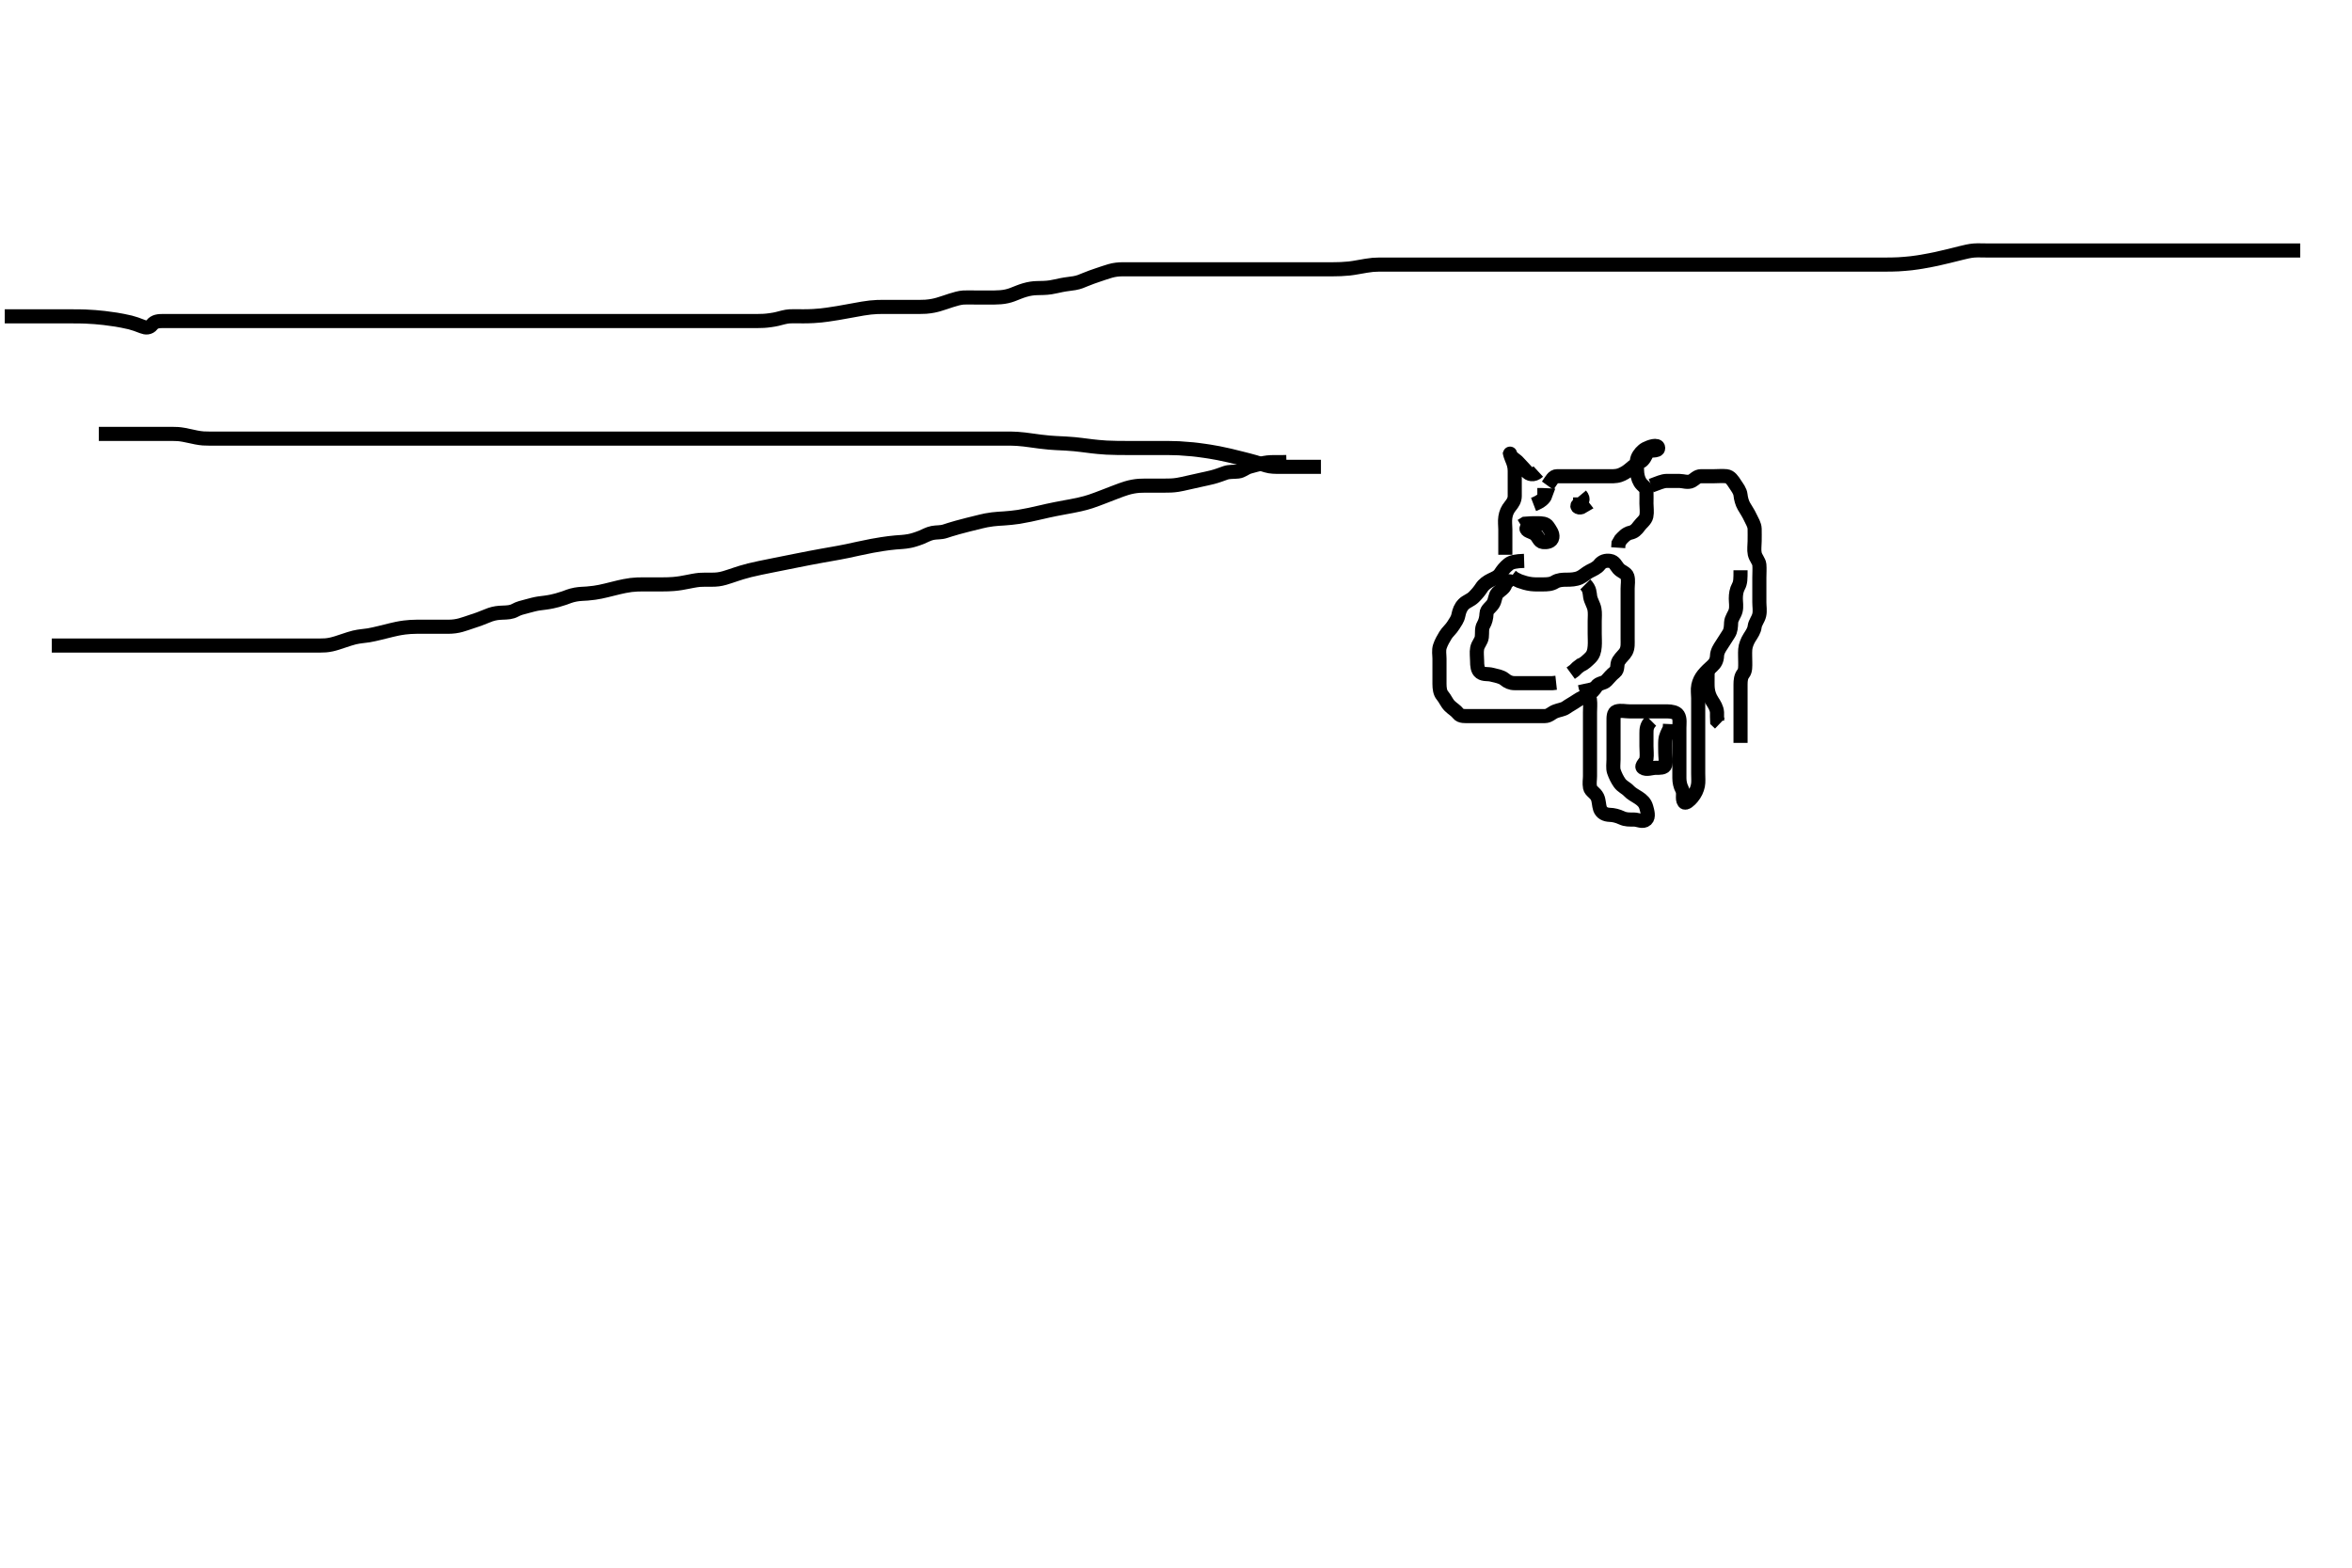 <svg width="500" height="333.333" xmlns="http://www.w3.org/2000/svg" xmlns:svg="http://www.w3.org/2000/svg" xmlns:xlink="http://www.w3.org/1999/xlink">
 <!-- Created with SVG-edit - http://svg-edit.googlecode.com/ -->
 <g display="inline" class="layer">
  <title>Layer 1</title>
  <path t="0,95,214,214,309,318,382,414,478,517,565,598,639,677,718,718,742,765,805,837,838,846,949,982,1102,1126,1205,1206,1214,1286,1301,1321,1397,1397,1422,1454,1557,1581,1605,1605,1616,1717,1717,1725,1735,1757,1878,1878,1894,1903,1925,1942,1973,1983,2006,2037,2038,2051,2051,2091,2132,2141,2157,2173,2197,2197,2205,2221,2253,2261,2269,2300,2340,2348,2389,2389,2421,2421,2453,2542,2542,2589,2598,2615,2661,2669,2678,2701,2725,2741,2781,2814,2814,2830,2917,2926,2926,3029,3037,3046,3053,3069,3141,3198,3198,3214,3230,3246,3294,3341,3357,3389,3509,3509,3517,3525,3566,3773,3878,3878,3910,3950,3950,3974,3982,4014,4038,4038,4093,4094,4141,4197,4254,4254,4278,4405,4429,4766,4773,4774,4786,4787,4791,4791,4791,4803,4803" d="M324.011,119.258C322.254,119.315 321.293,119.509 320.721,119.962C319.909,120.606 319.413,121.267 318.959,121.962C318.464,122.72 317.646,122.989 316.927,123.343C316.176,123.713 315.406,124.255 314.959,124.962C314.534,125.633 313.914,126.36 313.311,126.958C312.614,127.65 311.721,127.865 311.133,128.479C310.48,129.16 310.213,129.914 310.022,130.858C309.848,131.72 309.356,132.305 308.959,132.962C308.481,133.752 307.704,134.379 307.297,135.058C306.855,135.794 306.393,136.568 306.097,137.458C305.811,138.315 306.011,139.258 306.011,140.058C306.011,140.958 306.011,141.858 306.011,142.737C306.011,143.619 306.011,144.579 306.011,145.432C306.012,146.372 306.138,147.289 306.622,147.858C307.257,148.603 307.543,149.456 308.178,150.091C308.813,150.726 309.493,151.059 310.011,151.737C310.495,152.369 311.511,152.258 312.411,152.258C313.311,152.258 314.211,152.258 315.111,152.258C316.011,152.258 316.769,152.258 317.664,152.258C318.527,152.258 319.565,152.258 320.447,152.258C321.311,152.258 322.211,152.258 323.111,152.258C324.011,152.258 324.811,152.258 325.711,152.258C326.611,152.258 327.511,152.26 328.411,152.258C329.307,152.255 329.833,151.584 330.622,151.268C331.448,150.938 332.299,150.878 332.897,150.456C333.644,149.929 334.368,149.571 335.254,148.962C336.02,148.436 336.802,148.157 337.511,147.758C338.39,147.263 338.848,146.747 339.364,145.962C339.866,145.199 340.936,145.321 341.491,144.737C342.179,144.011 342.565,143.479 343.307,142.9C344.052,142.32 343.618,141.327 344.097,140.543C344.587,139.74 345.312,139.207 345.659,138.558C346.112,137.708 346.011,136.758 346.011,135.858C346.011,134.958 346.011,134.059 346.011,133.205C346.011,132.258 346.011,131.458 346.011,130.558C346.011,129.658 346.011,128.758 346.011,127.858C346.011,126.958 346.011,126.058 346.011,125.158C346.011,124.258 346.206,123.424 345.954,122.558C345.735,121.802 344.631,121.559 344.064,120.9C343.473,120.213 343.24,119.404 342.254,119.262C341.372,119.135 340.585,119.347 340.011,120.091C339.495,120.761 338.661,121.087 337.911,121.479C337.189,121.857 336.55,122.502 335.837,122.822C334.921,123.232 333.911,123.258 333.011,123.258C332.211,123.258 331.294,123.285 330.532,123.758C329.771,124.229 328.911,124.258 328.011,124.258C327.254,124.258 326.346,124.295 325.55,124.2C324.583,124.086 323.797,123.822 323.021,123.553L321.982,123.058L321.32,122.558" id="svg_1" stroke-width="3" stroke="#000" fill="none"/>
  <path t="8153,8261,8261,8894,8926,9197,9349,9582,9677,9782,9782,10190,10534,10542,10582,10701,10789,10821,10846,10854,10894,10894,10918" d="M327.011,111.258C326.011,111.424 324.91,111.501 324.553,112.258C324.267,112.862 325.604,113.029 326.295,113.543C327.019,114.081 327.166,115.174 328.011,115.258C328.807,115.336 329.867,115.205 330.011,114.258C330.137,113.434 329.552,112.712 329.064,111.962C328.612,111.268 327.711,111.258 326.811,111.258C325.911,111.258 325.011,111.258 324.211,111.343L323.411,111.832" id="svg_2" stroke-width="3" stroke="#000" fill="none"/>
  <path t="14240,14325,14446,14486,14486,14621,14692,14700,14724,14741,14748,14862,14917,14973,14997,15021,15061,15150,15277,15277,15285,15286,15294,15294,15309,15324,15437,15478,15478,15669,15685,15766,15782,16037,16037,16062,16126,16126,16301,16333,16334,16365,16366,16453,16494,16534,16621,16645,16646,16717,16774,16798,16846,16877,16878,16910,16933,17005,17229,17277,17277,17318,17597" d="M329.011,103.258C329.89,102.036 330.178,101.258 331.011,101.258C331.811,101.258 332.711,101.258 333.611,101.258C334.511,101.258 335.411,101.258 336.311,101.258C337.211,101.258 338.111,101.258 339.011,101.258C339.927,101.258 340.716,101.258 341.611,101.258C342.511,101.258 343.446,101.331 344.333,101.036C345.036,100.802 345.873,100.293 346.491,99.758C347.249,99.1 347.846,98.623 348.711,98.205C349.53,97.809 349.786,96.876 350.233,96.158C350.638,95.507 352.532,96.107 352.503,95.258C352.473,94.366 350.628,95.009 349.845,95.424C349.173,95.78 348.45,96.565 348.133,97.358C347.838,98.095 347.988,99.083 348.011,100.091C348.029,100.884 348.195,101.793 348.659,102.548C349.137,103.325 349.983,103.613 350.011,104.458C350.042,105.357 350.011,106.258 350.011,107.058C350.011,107.958 350.179,108.877 349.991,109.758C349.809,110.606 348.924,111.186 348.447,111.858C347.933,112.583 347.419,113.094 346.575,113.268C345.664,113.456 345.011,114.258 344.532,114.758L344.069,115.558L344.01,116.456" id="svg_3" stroke-width="3" stroke="#000" fill="none"/>
  <path t="19120,19502,19509,19509,19694,19702,19774,19774,19909,19910,20118,20118,20134,20166,20166,20237,20238,20253,20301,20350,20396,20454,20486,20541,20551,20612,20612,20628,20709,20950,20950,20981,20997,21021,21037,21037,21468" d="M327.011,100.258C325.991,101.195 325.02,100.826 324.532,100.258C323.895,99.515 323.273,98.935 322.678,98.258C322.247,97.766 321.184,97.306 321.014,96.458C320.907,95.923 320.998,96.641 321.364,97.505C321.769,98.46 321.993,99.082 322.011,100.091C322.027,100.953 322.011,101.858 322.011,102.737C322.011,103.694 322.011,104.558 322.011,105.458C322.011,106.357 321.566,106.996 321.064,107.615C320.492,108.319 320.159,109.026 320.016,109.958C319.873,110.883 320.011,111.74 320.011,112.548C320.011,113.615 320.011,114.458 320.011,115.358L320.011,116.258L320.011,117.058L320.011,117.958" id="svg_4" stroke-width="3" stroke="#000" fill="none"/>
  <path t="22960,23510,23510,23533,23766,23782,24613,24630,24637,24645" d="M336.011,105.258C336.845,106.258 336.292,106.652 335.532,107.258C334.95,107.722 335.716,108.196 336.539,107.683L336.209,107.259L335.311,107.258L334.411,107.258" id="svg_5" stroke-width="3" stroke="#000" fill="none"/>
  <path t="25455,25694,25933,26142,26317,26764" d="M326.011,107.258C327.611,106.647 328.302,105.962 328.539,105.294L327.711,105.258L326.814,105.259" id="svg_6" stroke-width="3" stroke="#000" fill="none"/>
  <path t="29944,30054,30078,30126,30150,30221,30253,30253,30269,30342,30414,30445,30517,30582,30597,30622,30622,30637,30726,30726,30774,30781,30790,30813,31053,31053,31533,31533,31541,31541,31561,31613,31638,32173,32181,32229,32229,32245,32254,32269,32325,32333,32333,32390,32613,32629,32653,32670,32686,32694,32757,32758,32781,32829,32950,33038,33046,33085,33109,33157,33190,33190,33205,33206,33237,33334,33343,33360,33372,33396,33428,33476,33509,33565,33581,33591,33591,33646,33670,33718,33728,33781,33885,33893,34038,34038,34046" d="M351.011,103.258C352.611,102.683 353.411,102.276 354.311,102.258C355.211,102.24 356.111,102.258 357.011,102.258C357.811,102.258 358.82,102.697 359.654,102.258C360.27,101.933 360.716,101.26 361.611,101.258C362.511,101.255 363.422,101.258 364.333,101.258C365.186,101.258 366.131,101.165 367.011,101.258C367.825,101.343 368.342,102.143 368.845,102.924C369.312,103.651 369.916,104.354 370.011,105.258C370.091,106.013 370.331,106.93 370.716,107.605C371.168,108.398 371.659,109.084 372.064,109.958C372.45,110.789 372.983,111.556 373.011,112.456C373.038,113.31 373.011,114.258 373.011,115.058C373.011,115.958 372.846,116.877 373.032,117.758C373.211,118.605 373.949,119.35 374.01,120.058C374.087,120.954 374.011,121.858 374.011,122.822C374.011,123.694 374.011,124.558 374.011,125.458C374.011,126.358 374.011,127.258 374.011,128.058C374.011,128.958 374.189,129.88 373.991,130.758C373.773,131.72 373.12,132.356 373.011,133.258C372.915,134.058 372.443,134.746 371.912,135.579C371.493,136.234 371.074,137.23 371.013,138.056C370.947,138.955 371.011,139.858 371.011,140.758C371.011,141.658 371.084,142.608 370.586,143.232C370.101,143.84 370.011,144.658 370.011,145.558C370.011,146.458 370.011,147.358 370.011,148.258C370.011,149.058 370.011,149.958 370.011,150.858C370.011,151.758 370.011,152.647 370.011,153.543C370.011,154.458 370.011,155.358 370.011,156.258L370.011,157.058L370.011,157.958" id="svg_7" stroke-width="3" stroke="#000" fill="none"/>
  <path t="35968,36134,36142,36150,36175,36190,36198,36198,36237,36245,36262,36301,36310,36333,36344,36361,36389,36389,36413,36414,36422,36429,36438,36454,36502,36502,36534,36558,38549,38550,38557,38798,38829,38830,38861,38871,38871,38894,38917,38981,39014,39022,39062,39070,39094,39094,39174,39189,39197,39221,39285,39309,39317,39350,39350,39373,39373,39614,39614,40149,40157,40176,40182,40198,40245,40270,40270,40286,40301,40317,40325,40333,40349,40413,40421,40422,40430,40438,40446,40613,40798,41510,41510,41566,41653,41669,41829,41845,41957,41973,42102,42102,42158,42173,42205,42494,42510,42518,42525,42549,42565,42565,42581,42582,42597,42608,42628,42685,42717,42774,42941,42957,42973,42997,43005,43013,43028,43110,43126,43142,43325,43389,43389,43421,43566,43654,43749,44005,44006,44013,44025,44025,44149,44165,44181,44181,44349,44357,44366,44366,44375,44375,44391,44391,44398,44518,44518,44518,44533,44557,44573,44653,44661,44661,44670,44685,44750,44750,44782,44790,44799,44830,44830,44837,45038,45045,45118,45119,45126,45127" d="M370.011,121.258C370.011,123.058 370.013,123.877 369.586,124.658C369.136,125.48 369.011,126.358 369.011,127.258C369.011,128.058 369.195,128.984 368.975,129.858C368.758,130.72 368.054,131.455 368.011,132.357C367.97,133.231 367.955,134.077 367.491,134.778C366.945,135.602 366.552,136.283 366.011,137.091C365.564,137.759 365.04,138.556 365.011,139.458C364.983,140.357 364.629,141.041 364.011,141.591C363.389,142.145 362.712,142.782 362.133,143.479C361.602,144.117 361.211,144.91 361.032,145.758C360.844,146.649 361.011,147.579 361.011,148.432C361.011,149.372 361.011,150.258 361.011,151.058C361.011,151.958 361.011,152.9 361.011,153.778C361.011,154.658 361.011,155.558 361.011,156.458C361.011,157.358 361.011,158.258 361.011,159.058C361.011,159.958 361.011,160.858 361.011,161.758C361.011,162.737 361.011,163.615 361.011,164.458C361.011,165.358 361.103,166.27 360.954,167.015C360.77,167.935 360.377,168.749 359.726,169.543C359.263,170.107 358.336,170.987 358.016,170.549C357.49,169.829 358.058,168.724 357.586,167.858C357.187,167.125 357.011,166.258 357.011,165.458C357.011,164.558 357.011,163.615 357.011,162.737C357.011,161.858 357.011,160.958 357.011,160.058C357.011,159.158 357.011,158.258 357.011,157.458C357.011,156.558 357.011,155.658 357.011,154.758C357.011,153.868 357.193,152.813 356.726,152.059C356.342,151.438 355.311,151.26 354.411,151.258C353.511,151.255 352.611,151.258 351.711,151.258C350.811,151.258 349.911,151.258 349.011,151.258C348.211,151.258 347.311,151.258 346.411,151.258C345.511,151.258 344.574,151.007 343.716,151.262C342.953,151.489 343.011,152.553 343.011,153.479C343.011,154.424 343.011,155.258 343.011,156.091C343.011,156.953 343.011,157.858 343.011,158.758C343.011,159.658 343.011,160.558 343.011,161.458C343.011,162.357 342.844,163.32 343.097,164.059C343.4,164.945 343.807,165.753 344.297,166.456C344.842,167.241 345.683,167.541 346.233,168.136C346.821,168.773 347.521,169.097 348.311,169.615C349.106,170.135 349.706,170.671 349.975,171.647C350.214,172.51 350.56,173.685 349.954,174.253C349.266,174.898 348.211,174.259 347.375,174.258C346.359,174.255 345.624,174.302 344.769,173.905C343.856,173.482 343.011,173.283 342.211,173.258C341.31,173.229 340.468,172.881 340.133,171.936C339.895,171.267 339.933,170.221 339.575,169.479C339.118,168.531 338.16,168.213 338.016,167.439C337.842,166.506 338.011,165.758 338.011,165.026C338.011,163.82 338.011,162.9 338.011,162.058C338.011,161.158 338.011,160.258 338.011,159.458C338.011,158.558 338.011,157.622 338.011,156.774C338.011,155.91 338.011,155.015 338.011,154.059C338.011,153.174 338.011,152.258 338.011,151.458C338.011,150.558 338.114,149.65 337.991,148.737C337.88,147.919 337.437,147.083 337.095,146.142L336.927,145.374" id="svg_8" stroke-width="3" stroke="#000" fill="none"/>
  <path t="48080,48197,48214,48214,48221,48221,48228,48228,48245,48261,48269,48646,48846" d="M363.011,142.258C363.011,144.883 362.963,145.747 363.047,146.468C363.164,147.468 363.479,148.269 364.011,149.091C364.449,149.766 364.954,150.558 365.011,151.458L365.011,152.357L365.047,153.283L365.622,153.832" id="svg_9" stroke-width="3" stroke="#000" fill="none"/>
  <path t="50831,50926,50926,50933,50949,50981,51006,51014,51037,51054,51079,51118,51430,51558,51566,51717,51718,51733,51773,51862,51862,51870,51958,51990,51990,52013,52013,52023,52148" d="M351.011,153.258C350.011,154.258 350.011,155.058 350.011,155.958C350.011,156.858 350.011,157.758 350.011,158.658C350.011,159.558 350.135,160.466 350.011,161.357C349.899,162.159 348.736,162.861 349.295,163.258C350.015,163.768 351.111,163.258 352.011,163.258C352.811,163.258 353.827,163.326 354.011,162.611C354.22,161.8 354.011,160.91 354.011,160.015C354.011,159.056 353.966,158.089 354.022,157.432C354.109,156.416 354.586,155.668 354.975,154.858L355.016,153.962" id="svg_10" stroke-width="3" stroke="#000" fill="none"/>
  <path t="55672,55798,55806,55814,55830,55853,55878,55910,55926,55926,55974,55982,56061,56093,56190,56190,56222,56238,56256,56301,56302,56334,56350,56373,56398,56413,56445,56446,56582,56583,56662,56662,56693,56701,56725,56782,56798,56798,56829,56838,56845,56902,56927,56966,56966,56982,57004" d="M322.011,124.258C321.011,123.258 320.183,123.425 320.011,124.258C319.846,125.06 318.99,125.423 318.345,126.091C317.794,126.661 317.893,127.636 317.401,128.396C316.907,129.159 316.04,129.613 316.011,130.458C315.981,131.357 315.77,132.208 315.364,132.9C314.925,133.649 315.118,134.564 315.01,135.458C314.899,136.377 314.202,136.912 314.022,137.858C313.854,138.742 314.011,139.658 314.011,140.558C314.012,141.458 314.08,142.521 314.727,142.972C315.467,143.488 316.25,143.218 317.211,143.479C318.01,143.696 319.154,143.844 319.845,144.424C320.466,144.945 321.111,145.258 322.011,145.258C322.811,145.258 323.711,145.258 324.611,145.258C325.511,145.258 326.411,145.258 327.316,145.258C328.178,145.258 328.991,145.258 330.026,145.258L330.813,145.172" id="svg_11" stroke-width="3" stroke="#000" fill="none"/>
  <path t="58047,58230,58230,58246,58273,58273,58279,58289,58349,58349,58406,58422,58438,58454,58477,58534,58550,58550,58566,58566,58702,58717,58718,58893,59005" d="M337.011,124.258C338.011,125.258 337.911,126.068 338.047,126.894C338.191,127.765 338.774,128.575 338.954,129.5C339.119,130.344 339.011,131.258 339.011,132.058C339.011,133.091 339.011,133.868 339.011,134.758C339.011,135.658 339.087,136.561 339.01,137.459C338.926,138.435 338.754,139.223 338.011,139.924C337.41,140.492 336.79,141.136 336.011,141.424L335.311,141.962L334.711,142.553L333.911,143.136" id="svg_12" stroke-width="3" stroke="#000" fill="none"/>
  <path t="62320,62365,62373,62373,62373,62382,62382,62382,62389,62390,62397,62397,62405,62405,62412,62412,62420,62420,62420,62420,62428,62428,62428,62437,62437,62437,62445,62445,62445,62453,62453,62453,62461,62461,62461,62461,62469,62469,62469,62469,62469,62477,62477,62477,62485,62485,62485,62485,62493,62493,62493,62493,62500,62500,62501,62501,62509,62509,62509,62509,62518,62518,62518,62518,62518,62525,62525,62525,62525,62533,62533,62533,62533,62533,62541,62541,62541,62541,62541,62549,62549,62549,62549,62549,62557,62557,62557,62557,62565,62565,62565,62565,62565,62572,62573,62573,62581,62581,62581,62588,62588,62588,62597,62597,62604,62604,62612,62612,62629,62629,62644,62653,62660,62669,62669,62676,62676,62676,62684,62684,62684,62692,62692,62701,62701,62701,62701,62708,62708,62708,62708,62717,62717,62717,62724,62724,62724,62724,62734,62734,62734,62740,62740,62749,62749,62756,62756,62829,62837,62845,62845,62845,62853,62854,62854,62854,62861,62862,62862,62862,62869,62869,62870,62870,62870,62878,62878,62878,62879,62879,62879,62885,62886,62886,62886,62887,62887,62887,62894,62894,62894,62894,62895,62902,62903,62903,62904,62904,62910,62910,62911,62911,62911,62911,62919,62919,62919,62920,62920,62920,62926,62927,62927,62927,62927,62937,62937,62937,62937,62943,62943,62944,62957,63012,63021,63029,63029,63037,63037,63038,63045,63046,63046,63046,63046,63047,63053,63053,63054,63054,63055,63055,63061,63062,63062,63063,63063,63063,63064,63070,63070,63071,63071,63071,63072,63072,63076,63077,63077,63077,63077,63077,63077,63084,63085,63085,63085,63086,63086,63086,63092,63092,63093,63093,63093,63093,63093,63101,63101,63101,63101,63102,63108,63108,63109,63109,63117,63118,63118,63118,63236,63245,63253,63254,63261,63269,63270,63277,63509,63517,63526,63542,63637" d="M21.011,92.258C22.683,92.258 23.782,92.258 24.553,92.258C25.12,92.258 26.311,92.258 27.19,92.258C27.997,92.258 29.042,92.258 29.894,92.258C30.847,92.258 31.613,92.258 32.611,92.258C33.411,92.258 34.413,92.258 35.247,92.258C36.178,92.258 36.969,92.242 37.822,92.294C38.414,92.329 39.612,92.539 40.511,92.758C41.112,92.903 42.309,93.159 43.201,93.222C43.775,93.262 44.845,93.258 45.786,93.258C46.464,93.258 47.698,93.258 48.258,93.258C49.173,93.258 50.178,93.258 50.897,93.258C52.032,93.258 52.816,93.258 54.011,93.258C54.809,93.258 55.59,93.258 56.339,93.258C57.041,93.258 58.243,93.258 59.011,93.258C59.779,93.258 60.982,93.258 61.683,93.258C62.433,93.258 63.214,93.258 64.411,93.258C65.207,93.258 65.991,93.258 66.754,93.258C68.19,93.258 68.859,93.258 69.511,93.258C70.495,93.258 71.533,93.258 72.269,93.258C73.032,93.258 73.816,93.258 75.011,93.258C75.811,93.258 76.611,93.258 77.411,93.258C78.211,93.258 79.412,93.258 80.216,93.258C81.032,93.258 81.869,93.258 83.178,93.258C84.095,93.258 84.564,93.258 85.511,93.258C86.459,93.258 87.845,93.258 88.29,93.258C89.159,93.258 90.011,93.258 90.864,93.258C92.178,93.258 93.094,93.258 93.56,93.258C94.491,93.258 95.402,93.258 96.678,93.258C97.442,93.258 98.15,93.258 98.826,93.258C100.178,93.258 100.895,93.258 101.637,93.258C102.386,93.258 103.127,93.258 104.526,93.258C105.175,93.258 106.107,93.258 107.311,93.258C107.907,93.258 108.775,93.258 109.845,93.258C110.554,93.258 111.407,93.258 112.411,93.258C113.211,93.258 114.211,93.258 114.991,93.258C116.127,93.258 116.895,93.258 117.837,93.258C118.527,93.258 119.601,93.258 120.511,93.258C121.422,93.258 122.333,93.258 123.032,93.258C124.011,93.258 124.822,93.258 125.697,93.258C126.695,93.258 127.511,93.258 128.327,93.258C129.327,93.258 130.237,93.258 131.178,93.258C131.973,93.258 132.858,93.258 133.498,93.258C134.533,93.258 135.626,93.258 136.35,93.258C137.042,93.258 138.243,93.258 139.011,93.258C139.779,93.258 140.981,93.258 141.673,93.258C142.397,93.258 143.129,93.258 144.525,93.258C145.165,93.258 146.05,93.258 147.09,93.258C147.97,93.258 148.99,93.258 149.764,93.258C150.664,93.258 151.527,93.258 152.491,93.258C153.422,93.258 154.333,93.258 155.074,93.258C155.783,93.258 156.982,93.258 157.683,93.258C158.433,93.258 159.214,93.258 160.411,93.258C161.211,93.258 162.011,93.258 162.811,93.258C164.011,93.258 164.813,93.258 165.622,93.258C166.447,93.258 167.297,93.258 168.633,93.258C169.099,93.258 170.069,93.258 171.094,93.258C171.63,93.258 172.183,93.258 173.954,93.258C174.578,93.258 175.212,93.258 176.491,93.258C177.125,93.258 177.749,93.258 178.358,93.258C180.047,93.258 181.044,93.258 181.514,93.258C182.415,93.258 183.293,93.258 184.633,93.258C185.097,93.258 186.047,93.258 187.022,93.258C187.516,93.258 189.011,93.258 189.511,93.258C190.511,93.258 191.511,93.258 192.011,93.258C193.011,93.258 194.011,93.258 195.011,93.258C196.011,93.258 196.511,93.258 197.511,93.258C198.011,93.258 199.511,93.258 200.502,93.258C200.99,93.258 201.939,93.258 202.841,93.258C204.068,93.258 204.797,93.258 205.79,93.258C206.409,93.258 207.609,93.258 208.47,93.258C209.241,93.258 210.197,93.258 211.211,93.258C212.111,93.258 213.011,93.257 213.826,93.258C214.786,93.258 215.616,93.266 216.292,93.315C217.513,93.402 217.976,93.476 218.978,93.61C219.509,93.681 220.607,93.837 221.168,93.905C222.843,94.106 223.39,94.143 224.459,94.205C224.986,94.236 226.037,94.278 226.564,94.31C228.179,94.409 228.734,94.473 229.869,94.61C230.448,94.68 231.032,94.763 232.216,94.905C232.812,94.976 234.011,95.103 235.213,95.172C235.816,95.207 236.422,95.228 237.647,95.247C238.268,95.256 238.897,95.257 240.178,95.258C241.494,95.258 242.16,95.258 242.826,95.258C243.491,95.258 244.15,95.258 245.442,95.258C246.678,95.258 247.269,95.254 248.406,95.262C248.961,95.266 250.062,95.29 250.617,95.315C251.18,95.34 252.954,95.476 253.578,95.543C254.213,95.611 254.853,95.685 256.125,95.868C256.749,95.958 257.361,96.043 259.047,96.358C259.556,96.453 260.505,96.652 261.379,96.858C262.209,97.052 263.412,97.356 264.207,97.558C264.991,97.756 265.757,97.948 266.845,98.258C267.524,98.451 268.423,98.752 269.154,98.972C270.172,99.279 271.111,99.258 272.011,99.258C272.811,99.258 273.647,99.258 274.664,99.258C275.359,99.258 276.375,99.258 277.311,99.258C278.211,99.258 279.111,99.258 279.959,99.258L280.813,99.258" id="svg_13" stroke-width="3" stroke="#000" fill="none"/>
  <path t="64710,64829,64837,64837,64837,64845,64845,64845,64845,64854,64854,64854,64854,64854,64861,64862,64862,64862,64868,64868,64868,64869,64869,64877,64877,64877,64877,64885,64885,64885,64885,64885,64886,64893,64893,64893,64893,64893,64902,64902,64902,64902,64902,64909,64909,64909,64910,64917,64917,64917,64925,64925,64925,64935,64936,64949,64950,64959,64959,64964,64972,64980,64980,64988,64988,64988,64996,64996,64996,65004,65004,65004,65004,65012,65012,65020,65020,65020,65020,65028,65028,65028,65028,65028,65036,65036,65036,65036,65044,65044,65052,65053,65053,65053,65061,65061,65061,65069,65069,65069,65077,65077,65077,65085,65085,65086,65093,65093,65093,65101,65101,65109,65117,65117,65124,65124,65134,65134,65134,65140,65140,65141,65141,65150,65151,65151,65156,65157,65157,65157,65166,65166,65166,65166,65166,65172,65172,65173,65173,65180,65181,65181,65181,65188,65188,65189,65189,65196,65197,65197,65197,65204,65204,65204,65204,65212,65212,65213,65228,65228,65269,65269,65277,65277,65277,65286,65286,65286,65293,65293,65294,65294,65294,65294,65301,65301,65302,65302,65302,65302,65309,65310,65310,65310,65310,65318,65319,65319,65319,65319,65320,65320,65326,65326,65326,65326,65327,65335,65335,65336,65336,65336,65336,65342,65342,65343,65343,65352,65352,65352,65358,65358,65358,65366,65381,65413,65421,65422,65422,65429,65429,65430,65430,65436,65437,65437,65438,65438,65445,65445,65446,65446,65446,65453,65453,65453,65454,65454,65461,65462,65462,65462,65463,65469,65469,65470,65470,65471,65471,65477,65478,65478,65478,65479,65485,65485,65486,65486,65486,65493,65494,65494,65494,65500,65500,65501,65508,65509,65564,65564,65605,65614,65614,65621,65621,65621,65622,65622,65632,65633,65633,65633,65634,65641,65641,65642,65654,65726,65734,65743,65743,65753,65759,65760,65760,65768,65768,65773,65773,65781,66108" d="M11.011,137.258C12.683,137.258 13.783,137.258 14.574,137.258C15.178,137.258 16.533,137.258 17.269,137.258C18.032,137.258 18.816,137.258 20.011,137.258C20.811,137.258 21.611,137.258 22.411,137.258C23.211,137.258 24.411,137.258 25.211,137.258C26.011,137.258 26.811,137.258 28.011,137.258C28.811,137.258 29.611,137.258 30.411,137.258C31.211,137.258 32.412,137.258 33.216,137.258C34.032,137.258 34.869,137.258 36.178,137.258C36.633,137.258 37.569,137.258 38.532,137.258C39.022,137.258 40.013,137.258 41.011,137.258C42.01,137.258 43.001,137.258 43.491,137.258C44.454,137.258 45.845,137.258 46.725,137.258C47.15,137.258 47.97,137.258 49.125,137.258C50.19,137.258 50.854,137.258 51.801,137.258C52.41,137.258 53.611,137.258 54.511,137.258C55.111,137.258 56.311,137.258 57.19,137.258C57.997,137.258 59.041,137.258 59.809,137.258C60.711,137.258 61.647,137.258 62.495,137.258C63.359,137.258 64.375,137.258 65.213,137.258C66.178,137.258 67.032,137.264 68.011,137.258C68.822,137.252 69.477,137.243 70.433,137.036C71.256,136.858 72.116,136.553 73.011,136.258C73.907,135.962 74.77,135.671 75.326,135.543C76.553,135.26 77.277,135.261 78.345,135.091C78.985,134.989 80.054,134.74 80.82,134.553C82.013,134.262 82.41,134.152 83.211,133.962C84.01,133.773 84.807,133.581 86.011,133.424C86.805,133.321 87.579,133.28 88.64,133.262C89.747,133.243 90.511,133.258 91.511,133.258C92.374,133.258 93.032,133.258 93.711,133.258C94.969,133.257 95.756,133.302 96.694,133.172C97.707,133.032 98.25,132.83 99.116,132.553C100.315,132.169 100.911,131.969 101.775,131.658C102.85,131.271 103.546,130.928 104.237,130.694C105.164,130.378 105.959,130.295 106.75,130.268C107.868,130.23 108.703,130.202 109.511,129.758C110.321,129.312 110.986,129.187 112.021,128.905C112.799,128.693 113.842,128.407 114.563,128.31C115.271,128.215 116.348,128.109 117.317,127.9C118.014,127.75 118.715,127.582 119.969,127.158C120.51,126.974 121.247,126.624 122.345,126.424C123.316,126.248 124.054,126.268 124.82,126.205C126.013,126.107 126.814,125.984 127.611,125.822C128.414,125.658 129.211,125.455 130.411,125.158C131.207,124.961 131.988,124.764 132.754,124.615C133.841,124.403 134.525,124.323 135.491,124.278C136.106,124.25 137.312,124.258 137.916,124.258C138.847,124.258 139.497,124.266 140.897,124.256C141.647,124.251 142.424,124.242 143.213,124.172C144.414,124.067 145.203,123.909 145.97,123.758C146.698,123.614 147.966,123.355 148.739,123.294C149.401,123.241 150.41,123.26 151.354,123.258C152.263,123.255 152.988,123.198 154.026,122.9C154.839,122.667 155.412,122.451 156.614,122.058C157.232,121.855 157.878,121.637 159.345,121.258C159.753,121.152 160.625,120.954 161.553,120.758C162.032,120.656 163.014,120.457 164.511,120.158C165.011,120.058 166.011,119.858 166.511,119.758C167.511,119.558 168.011,119.457 169.512,119.158C170.516,118.957 171.022,118.856 172.047,118.658C172.568,118.557 174.178,118.257 174.733,118.158C175.294,118.057 176.426,117.858 176.991,117.758C178.102,117.559 178.644,117.468 180.169,117.158C180.644,117.061 181.56,116.856 182.462,116.658C183.379,116.456 184.344,116.252 185.378,116.059C185.912,115.959 186.99,115.775 187.525,115.694C188.557,115.536 189.511,115.415 190.355,115.342C191.448,115.246 192.106,115.257 193.311,115.036C193.912,114.926 194.785,114.672 195.845,114.258C196.557,113.979 197.319,113.498 198.254,113.315C199.097,113.15 200.008,113.249 200.869,112.972C201.595,112.739 202.178,112.54 203.533,112.158C204.267,111.95 205.032,111.756 205.816,111.558C207.011,111.255 207.81,111.051 208.611,110.868C209.41,110.686 209.807,110.582 211.011,110.424C211.81,110.32 212.622,110.286 213.447,110.232C214.297,110.177 215.634,110.046 216.564,109.9C217.037,109.826 217.987,109.653 218.927,109.456C219.846,109.264 220.728,109.057 221.597,108.858C222.472,108.657 222.919,108.546 224.345,108.258C225.376,108.049 225.912,107.958 226.451,107.858C227.525,107.658 228.054,107.58 229.511,107.258C230.361,107.069 231.128,106.858 231.851,106.622C232.582,106.383 233.755,105.938 234.617,105.605C235.062,105.433 235.959,105.079 236.843,104.742C238.066,104.274 238.792,104.002 239.47,103.799C240.402,103.52 241.309,103.354 242.19,103.294C242.996,103.239 244.042,103.258 244.894,103.258C245.837,103.258 246.527,103.258 247.511,103.258C248.499,103.257 249.298,103.253 250.345,103.091C250.987,102.991 251.694,102.823 252.469,102.647C253.3,102.458 254.632,102.158 255.555,101.958C256.015,101.858 256.918,101.672 257.757,101.458C258.852,101.177 259.679,100.831 260.522,100.543C261.363,100.256 262.318,100.365 263.211,100.256C264.131,100.145 264.683,99.534 265.553,99.258C266.53,98.948 267.258,98.818 268.006,98.61C269.037,98.324 269.894,98.259 270.837,98.258L271.527,98.258L272.601,98.258L273.47,98.237" id="svg_14" stroke-width="3" stroke="#000" fill="none"/>
  <path t="68839,68965,68966,68966,68973,68973,68973,68973,68982,68982,68982,68982,68990,68990,68990,68990,68990,68990,68998,68998,68998,68998,68998,68998,68998,68998,69007,69007,69007,69007,69044,69044,69060,69068,69076,69076,69084,69084,69092,69092,69100,69100,69100,69108,69108,69108,69108,69116,69116,69116,69116,69124,69124,69124,69124,69124,69132,69132,69132,69132,69140,69140,69140,69140,69140,69149,69149,69150,69160,69160,69160,69160,69160,69165,69165,69165,69165,69165,69173,69173,69173,69173,69173,69181,69181,69181,69188,69189,69189,69197,69197,69197,69204,69205,69205,69213,69213,69220,69220,69221,69229,69229,69236,69236,69236,69244,69245,69252,69252,69261,69268,69268,69268,69276,69276,69276,69277,69284,69284,69284,69292,69292,69292,69300,69300,69301,69301,69301,69308,69308,69309,69316,69316,69316,69324,69324,69325,69325,69332,69333,69333,69333,69340,69340,69340,69349,69349,69349,69356,69356,69356,69365,69366,69366,69366,69372,69372,69372,69380,69381,69381,69381,69388,69388,69388,69388,69396,69396,69396,69396,69404,69404,69404,69404,69414,69414,69414,69420,69420,69420,69420,69420,69428,69429,69429,69436,69436,69444,69444,69452,69452,69452,69452,69460,69460,69460,69460,69460,69460,69461,69468,69468,69468,69468,69468,69476,69476,69476,69476,69484,69484,69484,69484,69492,69492,69492,69492,69500,69500,69500,69508,69508,69508,69508,69515,69516,69516,69524,69524,69533,69533,69533,69541,69541,69548,69549,69549,69549,69557,69557,69557,69565,69565,69565,69573,69573,69573,69582,69582,69589,69589,69590,69590,69598,69598,69599,69605,69605,69605,69613,69613,69613,69620,69620,69621,69628,69629,69636,69637,69644,69644,69644,69652,69652,69653,69660,69660,69660,69668,69668,69676,69676,69676,69684,69684,69684,69684,69692,69692,69692,69700,69700,69700,69708,69708,69709,69709,69709,69716,69716,69717,69717,69717,69724,69724,69725,69725,69725,69732,69733,69733,69733,69740,69740,69741,69741,69749,69749,69749,69749,69750,69756,69756,69757,69757,69757,69764,69764,69764,69765,69772,69772,69773,69782,69782,69782,69789,69789,69789,69796,69797,69797,69804,69804,69814,69814,69814,69820,69820,69821,69828,69829,69829,69836,69837,69837,69844,69844,69845,69852,69852,69852,69860,69860,69860,69861,69868,69868,69868,69868,69877,69877,69877,69885,69885,69885,69893,69893,69893,69893,69901,69901,69901,69909,69909,69909,69916,69917,69917,69925,69925,69925,69925,69933,69933,69933,69934,69941,69941,69941,69941,69949,69949,69950,69950,69956,69957,69957,69957,69957,69966,69966,69966,69966,69967,69973,69973,69973,69973,69981,69981,69981,69982,69982,69982,69988,69989,69989,69989,69989,69989,69997,69997,69997,69998,69998,69998,70010,70010,70010,70011,70011,70011,70013,70013,70014,70014,70014,70014,70022,70023,70023,70023,70024,70024,70028,70028,70029,70029,70029,70029,70036,70036,70036,70037,70037,70044,70044,70045,70045,70084,70084,70093,70094,70100,70101,70101,70110,70110,70112,70113,70113,70118,70118,70118,70119,70125,70125,70125,70125,70126,70132,70132,70133,70133,70133,70140,70140,70140,70141,70141,70141,70148,70148,70149,70149,70156,70156,70157,70157,70165,70166,70166,70172,70173,70173,70181,70181,70197,70197,70300,70308,70309,70318,70318,70325,70326,70326,70333,70334,70341,70342,70351,70352,70358,70358,70372,70373,70436,70444,70468,70469,70477,70484,70508,70515,70524,70531,70547,70548" d="M1.011,67.258C4.613,67.258 5.532,67.258 6.169,67.258C7.533,67.258 8.264,67.258 9.011,67.258C9.759,67.258 10.845,67.258 11.868,67.258C12.553,67.258 13.278,67.257 14.511,67.258C15.469,67.258 15.987,67.256 17.095,67.278C17.679,67.29 18.284,67.29 20.178,67.424C20.833,67.471 21.492,67.539 22.151,67.615C22.805,67.69 24.079,67.865 24.687,67.962C25.272,68.056 26.829,68.342 27.678,68.558C28.411,68.744 29.324,69.049 30.323,69.455C30.951,69.71 31.761,69.755 32.297,69.059C32.879,68.301 33.769,68.26 34.669,68.258C35.416,68.256 36.411,68.258 37.211,68.258C38.212,68.258 39.053,68.258 39.782,68.258C40.982,68.258 41.683,68.258 42.433,68.258C43.214,68.258 44.411,68.258 45.211,68.258C46.011,68.258 46.811,68.258 48.011,68.258C48.811,68.258 49.611,68.258 50.411,68.258C51.211,68.258 52.411,68.258 53.211,68.258C54.011,68.258 54.811,68.258 56.011,68.258C56.81,68.258 57.601,68.258 58.375,68.258C59.126,68.258 60.529,68.258 61.197,68.258C61.873,68.258 63.345,68.258 64.181,68.258C64.621,68.258 65.532,68.258 66.463,68.258C67.845,68.258 68.29,68.258 69.154,68.258C69.991,68.258 70.807,68.258 72.011,68.258C72.81,68.258 73.601,68.258 74.375,68.258C75.126,68.258 76.525,68.258 77.165,68.258C78.05,68.258 79.09,68.258 80.011,68.258C80.695,68.258 81.697,68.258 82.532,68.258C83.413,68.258 84.311,68.258 85.201,68.258C86.054,68.258 87.09,68.258 87.991,68.258C89.011,68.258 89.811,68.258 90.611,68.258C91.616,68.258 92.247,68.258 93.433,68.258C94.226,68.258 95.002,68.258 96.042,68.258C96.894,68.258 97.837,68.258 98.527,68.258C99.532,68.258 100.554,68.258 101.283,68.258C102.12,68.258 103.011,68.258 103.911,68.258C104.811,68.258 105.411,68.258 106.611,68.258C107.511,68.258 108.111,68.258 109.312,68.258C110.222,68.258 110.847,68.258 112.178,68.258C112.895,68.258 113.637,68.258 114.386,68.258C115.127,68.258 116.525,68.258 117.165,68.258C118.05,68.258 119.09,68.258 120.032,68.258C120.781,68.258 121.654,68.258 122.683,68.258C123.433,68.258 124.214,68.258 125.411,68.258C126.202,68.258 126.97,68.258 127.697,68.258C128.969,68.258 129.75,68.258 130.46,68.258C131.697,68.258 132.247,68.258 133.116,68.258C134.311,68.258 134.911,68.258 135.811,68.258C137.011,68.258 137.611,68.258 138.511,68.258C139.411,68.258 140.312,68.258 141.222,68.258C142.169,68.258 143.178,68.258 143.895,68.258C144.637,68.258 145.386,68.258 146.845,68.258C147.526,68.258 148.491,68.258 149.107,68.258C150.312,68.258 150.916,68.258 151.847,68.258C152.497,68.258 153.895,68.258 154.637,68.258C155.386,68.258 156.127,68.258 157.19,68.258C158.186,68.258 158.837,68.259 160.178,68.258C160.895,68.257 161.637,68.259 162.386,68.222C163.128,68.184 164.526,67.986 165.154,67.832C165.997,67.626 167.039,67.302 167.894,67.259C168.867,67.21 169.53,67.261 170.655,67.257C171.335,67.255 172.095,67.251 172.935,67.2C174.346,67.115 174.855,67.044 175.921,66.9C176.473,66.826 177.597,66.648 178.163,66.553C178.729,66.458 180.39,66.158 180.923,66.059C181.954,65.868 182.447,65.767 183.393,65.615C184.676,65.408 185.44,65.324 186.47,65.278C187.102,65.25 188.312,65.258 188.916,65.258C189.847,65.258 190.497,65.258 191.895,65.258C192.637,65.258 193.386,65.258 194.127,65.258C195.19,65.257 196.177,65.268 196.801,65.222C198.015,65.132 198.914,64.911 199.511,64.737C200.416,64.472 201.309,64.152 202.19,63.868C202.995,63.609 204.04,63.304 204.817,63.262C205.779,63.21 206.532,63.258 207.329,63.258C208.329,63.258 209.273,63.259 210.345,63.258C210.979,63.257 211.664,63.282 212.706,63.2C213.681,63.124 214.508,62.919 215.226,62.647C216.188,62.282 216.956,61.935 217.786,61.694C218.835,61.389 219.553,61.291 220.407,61.262C221.413,61.228 222.288,61.254 223.345,61.091C223.983,60.993 224.66,60.822 225.706,60.61C226.676,60.414 227.504,60.36 228.402,60.205C229.424,60.028 230.029,59.73 230.697,59.456C231.693,59.048 232.531,58.755 233.413,58.458C234.31,58.155 235.185,57.852 235.997,57.615C236.864,57.362 237.76,57.26 238.673,57.258C239.473,57.256 240.433,57.258 241.237,57.258C242.059,57.258 243.09,57.258 244.011,57.258C244.695,57.258 245.695,57.258 246.511,57.258C247.327,57.258 248.327,57.258 249.237,57.258C250.178,57.258 250.969,57.258 251.822,57.258C253.011,57.258 253.611,57.258 254.511,57.258C255.411,57.258 256.311,57.258 257.201,57.258C258.054,57.258 259.09,57.258 259.807,57.258C260.578,57.258 261.876,57.258 262.678,57.258C263.553,57.258 264.007,57.258 264.93,57.258C266.29,57.258 267.159,57.258 267.586,57.258C268.437,57.258 269.295,57.258 270.633,57.258C271.564,57.258 272.037,57.258 272.986,57.258C273.927,57.258 275.29,57.258 275.725,57.258C276.565,57.258 277.365,57.258 278.845,57.258C279.529,57.258 280.197,57.258 281.221,57.258C282.345,57.258 283.181,57.259 283.621,57.253C284.532,57.242 285.466,57.23 286.845,57.091C287.291,57.046 288.15,56.909 288.97,56.758C289.75,56.614 291.189,56.363 291.854,56.315C292.799,56.246 293.41,56.258 294.611,56.258C295.211,56.257 296.111,56.258 297.311,56.258C298.201,56.258 298.775,56.258 299.845,56.258C300.786,56.258 301.464,56.258 302.695,56.258C303.237,56.258 304.059,56.258 305.327,56.258C306.011,56.258 307.178,56.258 307.964,56.258C308.786,56.258 309.845,56.258 310.559,56.258C311.237,56.258 312.433,56.258 313.237,56.258C314.059,56.258 315.09,56.258 315.786,56.258C316.695,56.258 317.697,56.258 318.532,56.258C319.116,56.258 320.311,56.258 321.211,56.258C321.811,56.258 323.011,56.258 323.916,56.258C324.532,56.258 325.497,56.258 326.533,56.258C327.26,56.258 327.991,56.258 329.042,56.258C330.242,56.258 330.991,56.258 331.694,56.258C332.698,56.258 333.553,56.258 334.498,56.258C335.533,56.258 336.26,56.258 336.991,56.258C338.042,56.258 338.969,56.258 339.75,56.258C340.694,56.258 341.697,56.258 342.532,56.258C343.116,56.258 344.311,56.258 345.211,56.258C345.811,56.258 347.011,56.258 347.916,56.258C348.532,56.258 349.497,56.258 350.533,56.258C351.269,56.258 352.032,56.258 352.816,56.258C354.011,56.258 354.81,56.258 355.601,56.258C356.375,56.258 357.845,56.258 358.527,56.258C359.186,56.258 360.164,56.258 361.178,56.258C361.898,56.258 362.658,56.258 363.458,56.258C364.298,56.258 365.633,56.258 366.56,56.258C367.491,56.258 367.95,56.258 368.842,56.258C370.069,56.258 370.811,56.258 371.898,56.258C372.665,56.258 373.511,56.258 374.466,56.258C375.509,56.258 376.053,56.258 376.607,56.258C377.73,56.258 378.845,56.258 379.926,56.258C380.454,56.258 381.491,56.258 382.001,56.258C383.01,56.258 384.512,56.258 385.013,56.258C386.022,56.258 386.532,56.258 387.569,56.258C388.097,56.258 389.733,56.258 390.295,56.258C391.437,56.258 392.011,56.258 392.586,56.258C393.727,56.258 394.845,56.258 395.926,56.258C396.454,56.258 397.491,56.258 398.001,56.258C399.01,56.258 400.512,56.259 401.013,56.256C402.022,56.25 402.533,56.246 403.569,56.2C404.097,56.177 405.733,56.041 406.294,55.972C407.427,55.832 407.991,55.741 408.55,55.647C409.643,55.464 411.169,55.16 411.641,55.058C412.54,54.862 413.391,54.66 414.209,54.458C415.412,54.161 416.197,53.959 416.949,53.778C417.639,53.612 418.742,53.329 419.615,53.268C420.496,53.207 421.258,53.258 422.433,53.258C422.973,53.258 423.858,53.258 425.178,53.258C425.895,53.258 426.637,53.258 427.386,53.258C428.127,53.258 429.529,53.258 430.197,53.258C430.873,53.258 431.581,53.258 432.754,53.258C433.626,53.258 434.553,53.258 435.52,53.258C436.014,53.258 437.511,53.258 438.011,53.258C439.011,53.258 440.011,53.258 440.511,53.258C442.011,53.258 442.511,53.258 443.502,53.258C444.47,53.258 444.939,53.258 445.841,53.258C447.069,53.258 447.802,53.258 448.826,53.258C449.494,53.258 450.533,53.258 451.637,53.258C452.386,53.258 453.127,53.258 454.19,53.258C455.175,53.258 455.801,53.258 457.011,53.258C457.902,53.258 458.47,53.258 459.678,53.258C460.491,53.258 461.333,53.258 462.186,53.258C463.126,53.258 464.112,53.258 464.897,53.258C465.858,53.258 466.473,53.258 467.695,53.258C468.511,53.258 469.327,53.258 470.325,53.258C471.165,53.258 472.127,53.258 472.895,53.258C473.847,53.258 474.613,53.258 475.611,53.258C476.411,53.258 477.41,53.258 478.175,53.258C479.125,53.258 480.095,53.258 481.011,53.258C481.811,53.258 482.711,53.258 483.611,53.258C484.511,53.258 485.411,53.258 486.311,53.258L487.213,53.258L488.178,53.258L488.991,53.258" id="svg_15" stroke-width="3" stroke="#000" fill="none"/>
 </g>
</svg>